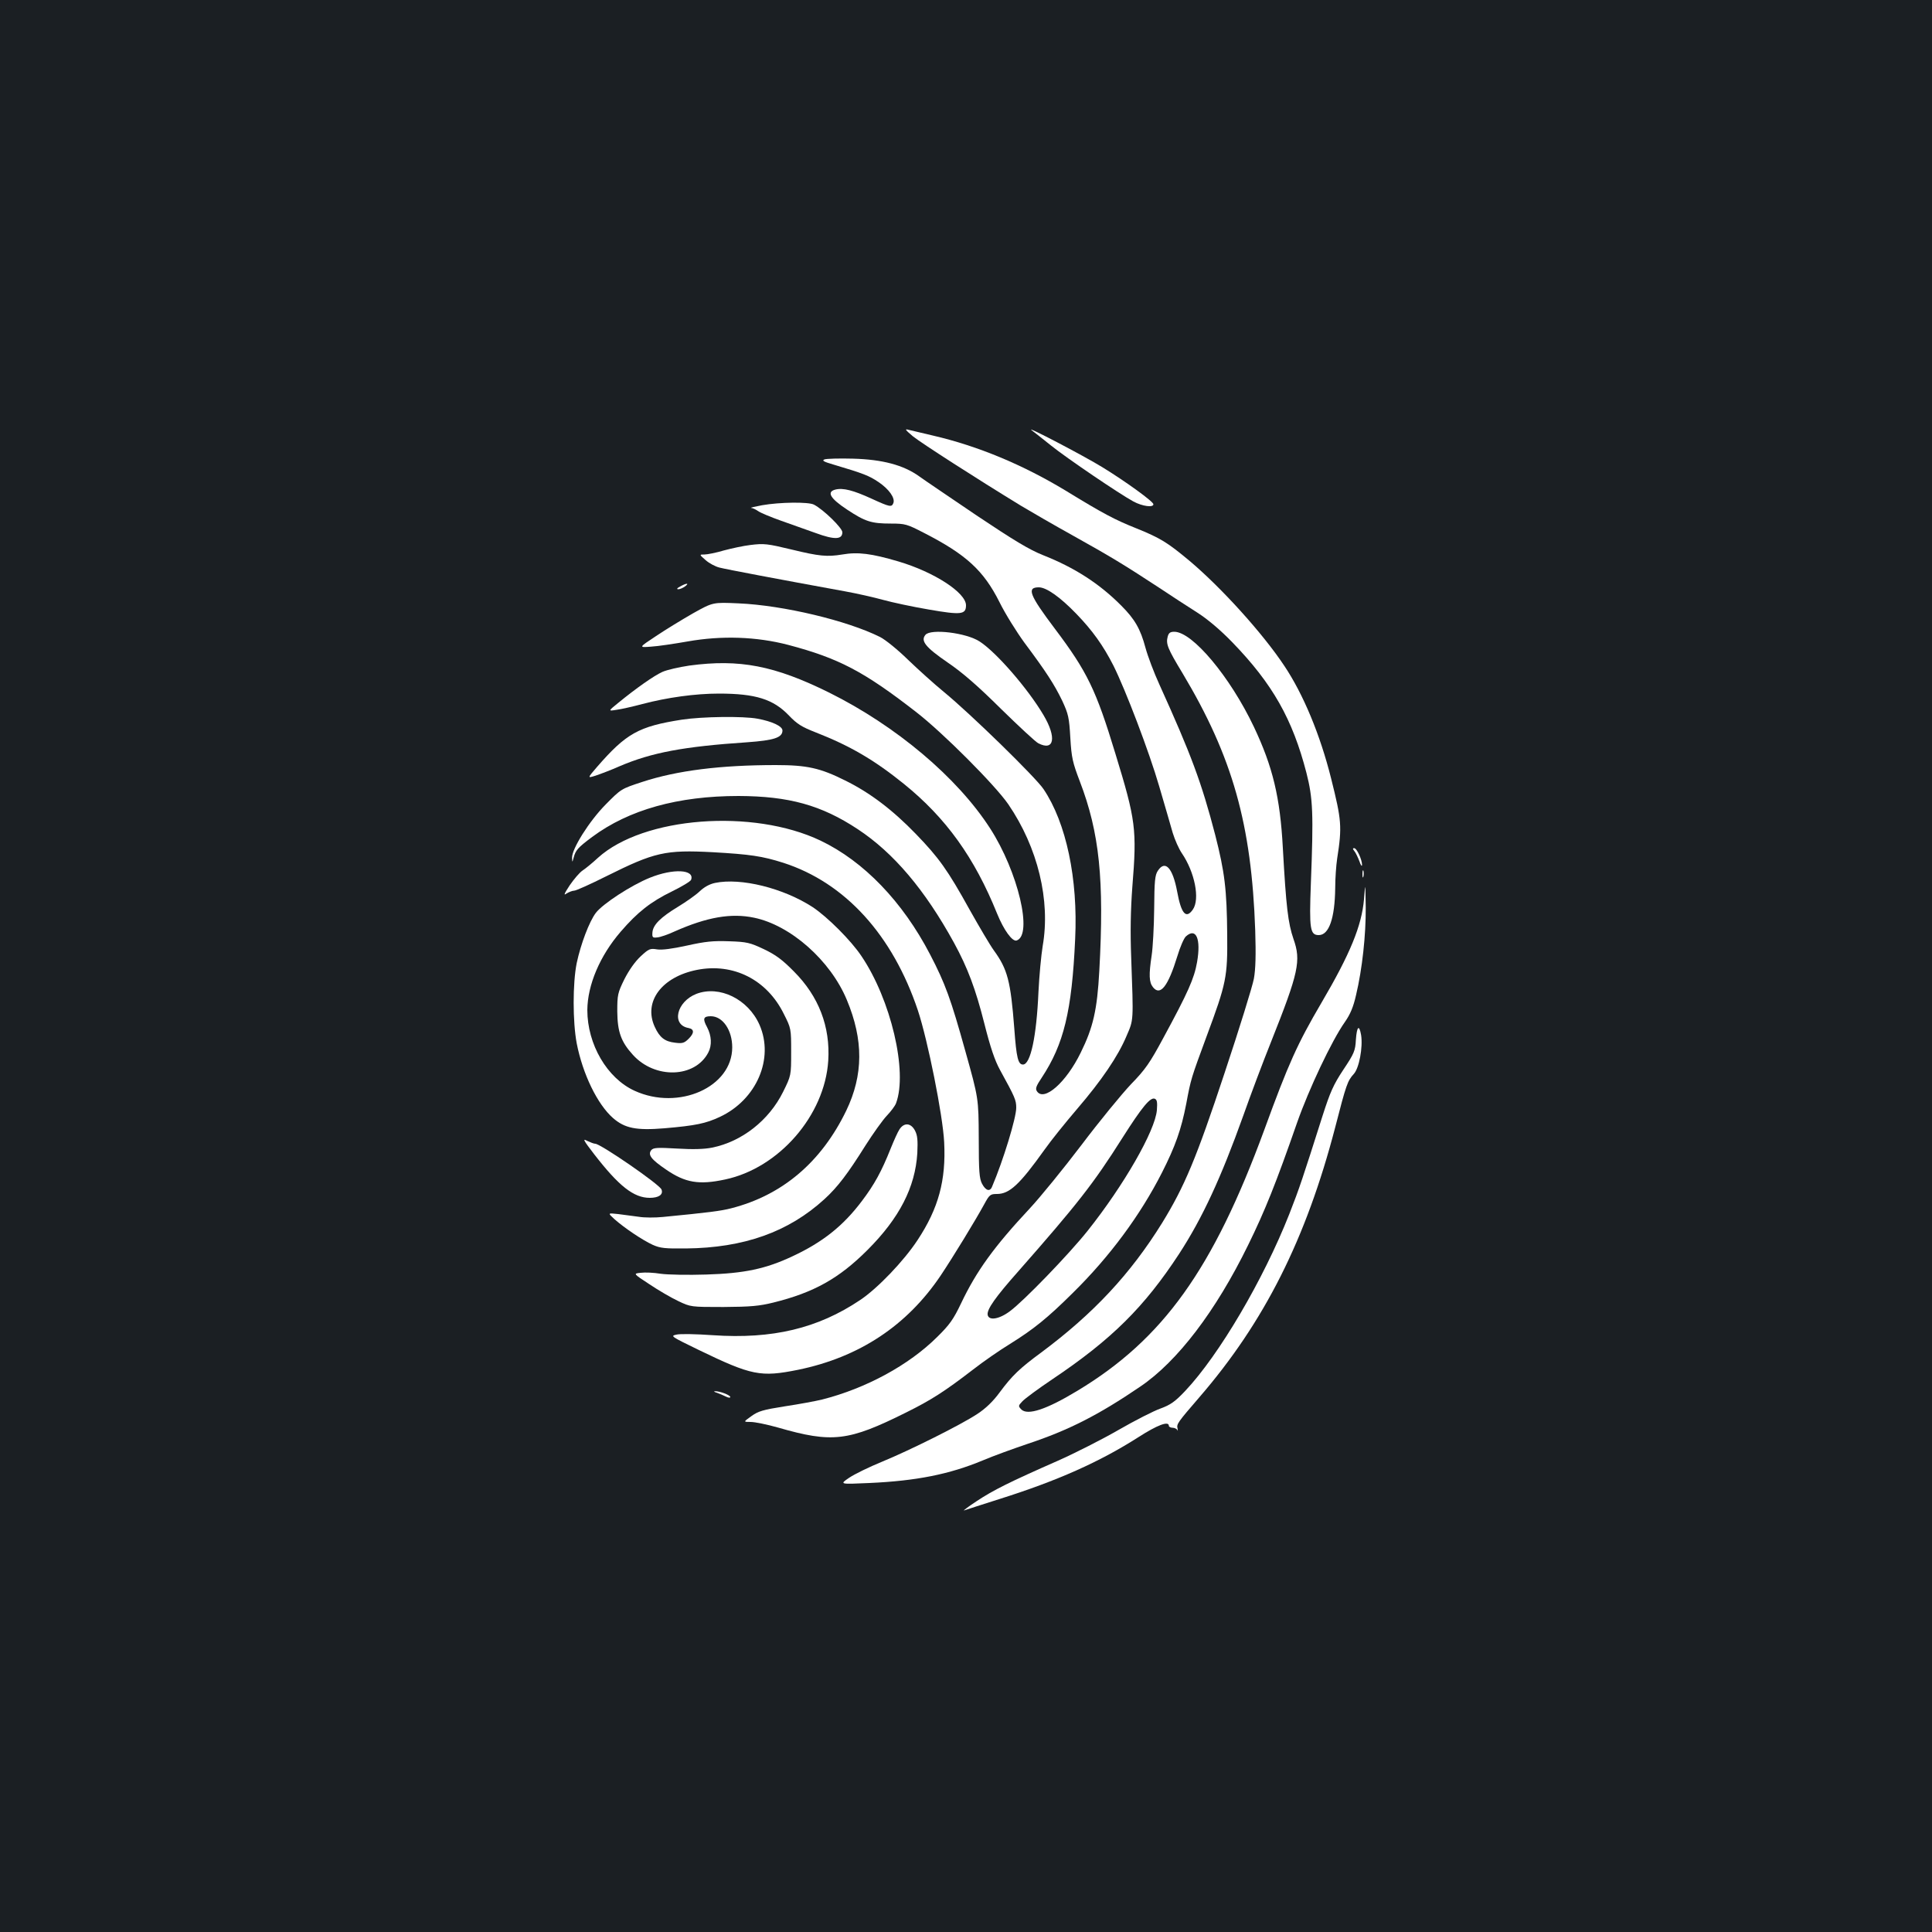 <?xml version="1.0" standalone="no"?>
<!DOCTYPE svg PUBLIC "-//W3C//DTD SVG 20010904//EN"
 "http://www.w3.org/TR/2001/REC-SVG-20010904/DTD/svg10.dtd">
<svg version="1.0" xmlns="http://www.w3.org/2000/svg"
 width="1000pt" height="1000pt" viewBox="0 0 1000 1000"
 preserveAspectRatio="xMidYMid meet">
<rect width="100%" height="100%" fill="#1b1f23"/>
<g transform="translate(0,1000) scale(0.1,-0.1)"
fill="#ffffff" stroke="none">
<path d="M5340 7773 c13 -10 58 -45 100 -79 82 -66 355 -251 427 -290 47 -25
103 -32 103 -14 0 14 -147 120 -263 191 -99 61 -408 222 -367 192z"/>
<path d="M4726 7741 c47 -37 317 -211 559 -359 50 -30 171 -100 270 -155 190
-106 260 -148 443 -268 61 -41 151 -99 198 -129 55 -35 121 -91 183 -155 208
-215 311 -397 383 -675 34 -133 37 -212 23 -573 -9 -237 -4 -267 41 -267 53 0
83 87 85 243 0 51 5 119 10 152 26 167 23 199 -31 415 -57 228 -145 438 -242
583 -112 169 -327 406 -491 544 -115 96 -151 118 -277 169 -110 44 -169 75
-365 195 -220 133 -452 230 -684 284 -58 14 -117 28 -131 31 -19 5 -12 -3 26
-35z"/>
<path d="M4267 7622 c-14 -6 -3 -12 45 -26 158 -47 186 -58 235 -91 55 -37 87
-83 77 -109 -9 -22 -17 -21 -113 23 -94 43 -147 57 -187 47 -47 -12 -27 -46
61 -104 94 -62 125 -72 227 -72 73 0 83 -3 170 -48 219 -112 309 -195 391
-358 30 -61 89 -155 129 -210 113 -151 156 -218 196 -301 32 -69 36 -87 42
-192 6 -103 12 -128 49 -225 102 -266 127 -509 101 -981 -11 -203 -32 -293
-96 -423 -76 -156 -191 -256 -227 -200 -9 13 -4 27 25 70 114 173 156 343 173
718 15 311 -46 601 -164 776 -41 61 -377 389 -516 503 -50 41 -133 116 -185
166 -52 51 -117 104 -145 118 -170 85 -501 164 -732 174 -133 6 -133 6 -235
-51 -56 -32 -143 -85 -192 -118 -91 -60 -91 -60 -26 -55 36 2 121 15 190 27
175 31 356 25 520 -18 261 -69 391 -137 660 -346 139 -107 411 -380 479 -479
153 -224 219 -498 178 -733 -8 -49 -18 -156 -22 -239 -10 -230 -41 -375 -80
-375 -25 0 -34 33 -45 186 -19 247 -35 307 -106 405 -19 26 -75 121 -125 210
-114 206 -159 269 -279 393 -120 124 -237 213 -365 276 -130 65 -198 80 -360
80 -285 0 -510 -28 -690 -87 -110 -36 -110 -36 -190 -117 -86 -87 -176 -231
-174 -276 1 -25 1 -25 8 0 10 39 21 52 96 108 190 141 444 212 758 212 260 -1
428 -47 617 -172 185 -122 347 -313 498 -588 71 -130 112 -240 157 -418 31
-123 54 -191 81 -240 78 -142 84 -156 84 -196 0 -52 -67 -272 -125 -408 -11
-28 -33 -21 -52 15 -14 27 -17 63 -17 237 -1 205 -1 205 -69 448 -76 273 -104
350 -183 502 -142 273 -343 482 -567 589 -350 167 -917 124 -1152 -89 -29 -27
-66 -57 -80 -66 -15 -10 -44 -44 -66 -76 -29 -44 -33 -55 -17 -43 13 8 31 15
40 15 10 0 85 34 167 75 249 124 304 137 550 124 193 -11 256 -20 366 -55 319
-103 565 -373 696 -764 51 -154 129 -542 136 -682 10 -197 -29 -342 -138 -507
-71 -108 -207 -250 -297 -310 -219 -147 -454 -203 -762 -182 -85 6 -170 8
-189 3 -32 -7 -29 -9 115 -79 275 -133 321 -142 515 -103 316 65 563 228 738
488 66 99 179 284 226 370 26 48 31 52 65 52 65 0 117 48 247 230 33 47 109
141 168 210 127 148 212 273 256 378 37 86 36 71 24 407 -5 128 -3 247 6 365
24 298 18 344 -88 690 -100 329 -145 423 -314 647 -131 174 -146 213 -82 213
39 0 110 -50 194 -137 84 -87 139 -164 192 -268 63 -126 185 -446 237 -625 28
-96 60 -205 70 -241 11 -36 32 -83 47 -105 67 -98 95 -238 57 -292 -35 -50
-60 -22 -81 93 -23 123 -62 166 -100 108 -15 -22 -18 -53 -19 -197 -1 -94 -7
-202 -13 -241 -15 -100 -14 -139 7 -165 38 -47 78 5 126 161 14 47 34 93 44
102 53 48 79 -12 58 -133 -15 -85 -46 -155 -175 -393 -69 -128 -92 -162 -168
-240 -48 -51 -163 -191 -255 -313 -92 -121 -213 -270 -269 -330 -184 -197
-275 -323 -354 -489 -40 -84 -60 -112 -124 -175 -147 -146 -368 -266 -596
-324 -33 -8 -119 -24 -192 -35 -114 -18 -138 -25 -174 -51 -42 -30 -42 -30 -3
-30 21 0 85 -13 141 -29 281 -81 364 -71 663 78 129 64 198 108 345 221 55 43
142 103 193 134 122 76 194 134 325 264 191 188 349 402 461 622 69 136 100
223 126 357 24 129 25 131 105 348 103 277 109 308 107 527 -2 235 -13 324
-62 516 -71 273 -125 417 -289 779 -28 61 -60 146 -72 190 -26 98 -56 149
-125 218 -113 114 -242 197 -404 261 -73 29 -152 77 -345 206 -137 93 -272
184 -298 203 -81 58 -190 87 -342 91 -71 2 -138 0 -148 -4z m1721 -3368 c-9
-107 -171 -389 -358 -624 -97 -122 -333 -366 -403 -417 -56 -42 -110 -50 -115
-18 -4 28 40 91 159 225 305 347 388 452 539 691 101 159 144 211 167 202 12
-5 14 -18 11 -59z"/>
<path d="M3945 7385 c-38 -7 -64 -13 -57 -14 7 0 24 -8 37 -17 13 -9 66 -31
117 -49 51 -18 132 -47 180 -64 98 -36 138 -34 138 4 0 22 -97 117 -147 143
-28 15 -177 13 -268 -3z"/>
<path d="M3883 7179 c-34 -4 -95 -17 -136 -28 -40 -12 -86 -21 -100 -21 -28 0
-28 0 5 -29 18 -16 51 -34 73 -39 35 -9 299 -59 650 -123 61 -11 149 -31 196
-44 47 -13 154 -36 237 -50 167 -29 192 -26 192 22 0 65 -164 172 -350 227
-139 41 -209 50 -290 36 -79 -13 -120 -9 -260 25 -129 31 -145 33 -217 24z"/>
<path d="M3520 6964 c-16 -8 -19 -14 -9 -14 8 0 24 7 35 15 24 18 7 18 -26 -1z"/>
<path d="M4790 6714 c-26 -31 0 -64 115 -143 78 -53 158 -123 276 -240 92 -90
179 -171 193 -178 83 -43 96 30 27 146 -81 137 -245 326 -331 381 -69 45 -253
67 -280 34z"/>
<path d="M6044 6705 c-10 -38 -1 -61 77 -190 259 -433 357 -782 376 -1331 4
-126 2 -201 -7 -250 -7 -38 -75 -258 -152 -489 -147 -444 -207 -586 -323 -775
-164 -264 -354 -468 -625 -670 -113 -83 -152 -121 -215 -206 -35 -48 -74 -85
-117 -113 -85 -56 -345 -186 -493 -247 -66 -27 -142 -64 -170 -83 -50 -34 -50
-34 105 -27 243 11 414 45 587 117 54 23 159 61 233 86 211 70 366 149 582
296 192 130 390 389 558 732 88 179 145 322 254 635 60 171 179 424 247 520
28 40 44 78 58 140 32 135 51 310 50 453 -2 132 -2 132 -9 42 -12 -137 -72
-283 -220 -535 -125 -213 -171 -315 -296 -658 -265 -721 -523 -1083 -968
-1351 -159 -96 -257 -129 -290 -96 -16 17 -16 19 6 42 13 14 82 65 155 114
307 206 476 374 656 649 121 186 217 394 332 715 37 105 102 278 145 385 142
357 155 417 115 530 -28 82 -38 164 -55 470 -14 263 -52 421 -150 628 -123
259 -318 492 -412 492 -21 0 -29 -6 -34 -25z"/>
<path d="M3568 6555 c-53 -8 -116 -22 -140 -33 -44 -20 -135 -84 -228 -160
-53 -43 -53 -43 -9 -36 24 3 85 17 134 30 129 34 274 54 396 54 190 0 282 -29
363 -114 42 -44 67 -59 136 -86 179 -70 303 -142 458 -267 219 -177 366 -382
483 -672 35 -86 79 -146 101 -139 85 28 8 355 -137 580 -170 264 -487 531
-833 703 -283 140 -464 175 -724 140z"/>
<path d="M3529 6275 c-224 -35 -288 -71 -440 -246 -49 -57 -49 -57 -7 -44 24
8 80 29 125 49 166 71 332 102 660 124 139 10 183 24 183 61 0 22 -53 47 -129
61 -74 14 -288 11 -392 -5z"/>
<path d="M7010 5595 c7 -8 18 -32 26 -52 7 -21 13 -30 14 -20 0 27 -27 87 -41
87 -8 0 -8 -4 1 -15z"/>
<path d="M7052 5475 c0 -16 2 -22 5 -12 2 9 2 23 0 30 -3 6 -5 -1 -5 -18z"/>
<path d="M3364 5457 c-97 -39 -244 -135 -280 -182 -34 -45 -78 -161 -99 -260
-21 -104 -21 -303 0 -415 31 -159 107 -316 188 -387 61 -53 120 -65 266 -53
163 14 214 25 287 59 190 89 282 302 205 477 -59 133 -207 205 -326 160 -103
-40 -132 -161 -41 -177 30 -6 30 -26 1 -55 -23 -23 -33 -26 -71 -21 -53 6 -80
27 -105 82 -60 130 36 259 219 295 188 37 362 -51 449 -228 38 -75 38 -77 38
-197 0 -122 0 -122 -42 -207 -73 -147 -213 -257 -367 -288 -39 -8 -98 -10
-180 -5 -103 6 -124 5 -135 -8 -19 -24 -1 -48 77 -101 99 -68 170 -80 305 -51
279 59 516 332 534 615 11 176 -49 333 -178 462 -59 60 -94 86 -155 115 -72
34 -88 38 -180 41 -82 3 -123 -1 -217 -22 -78 -17 -130 -24 -156 -20 -36 6
-43 3 -85 -36 -29 -27 -60 -71 -84 -118 -35 -71 -37 -82 -37 -167 1 -105 19
-157 81 -225 114 -126 321 -120 390 12 20 38 17 87 -6 131 -24 44 -20 57 19
57 62 0 111 -72 111 -161 0 -206 -277 -329 -505 -225 -143 65 -245 241 -245
418 1 130 65 281 173 406 87 101 156 155 265 208 51 25 96 52 99 60 20 54 -92
60 -213 11z"/>
<path d="M3701 5430 c-29 -6 -57 -22 -80 -44 -20 -19 -70 -54 -111 -79 -91
-55 -130 -94 -133 -133 -2 -26 1 -29 25 -26 15 1 56 15 90 31 167 74 292 96
411 71 189 -39 395 -221 480 -425 87 -208 86 -389 -3 -574 -129 -266 -330
-437 -595 -505 -54 -14 -118 -22 -354 -45 -40 -4 -96 -4 -125 1 -28 4 -76 10
-106 14 -55 6 -55 6 -20 -26 53 -47 146 -109 198 -133 40 -18 65 -20 172 -19
300 3 531 85 717 255 69 63 121 132 212 277 40 63 90 133 111 155 21 22 43 51
48 65 61 164 -27 536 -179 761 -54 81 -176 203 -253 254 -151 98 -371 153
-505 125z"/>
<path d="M7018 4618 c-3 -57 -9 -71 -65 -155 -51 -77 -68 -115 -108 -240 -102
-321 -119 -373 -172 -508 -134 -339 -362 -727 -538 -914 -53 -56 -76 -72 -127
-91 -35 -12 -133 -62 -218 -111 -85 -49 -227 -121 -315 -160 -250 -110 -334
-152 -420 -209 -44 -29 -73 -51 -65 -48 8 3 89 29 180 58 305 96 523 194 722
321 98 63 158 86 158 59 0 -5 9 -10 19 -10 11 0 22 -6 25 -12 3 -7 3 -3 1 8
-6 23 0 31 113 162 336 389 552 818 703 1397 57 222 64 241 96 276 28 30 48
139 38 202 -10 56 -22 45 -27 -25z"/>
<path d="M4656 4155 c-9 -13 -29 -58 -46 -100 -47 -118 -84 -186 -150 -273
-96 -127 -201 -211 -357 -284 -140 -66 -251 -89 -448 -95 -93 -3 -199 -1 -235
4 -36 6 -82 8 -104 5 -39 -4 -39 -4 45 -59 46 -31 113 -70 149 -87 65 -31 65
-31 235 -31 141 1 185 5 258 23 210 52 340 125 487 272 166 166 247 325 258
501 3 67 1 92 -12 117 -21 40 -56 43 -80 7z"/>
<path d="M3076 4025 c127 -164 204 -225 287 -225 47 0 71 17 61 43 -9 26 -316
237 -343 237 -7 0 -25 7 -42 15 -25 14 -20 4 37 -70z"/>
<path d="M3711 2791 c14 -5 35 -14 47 -20 12 -6 22 -7 22 -2 0 10 -55 31 -79
30 -9 0 -4 -4 10 -8z"/>
</g>
</svg>
